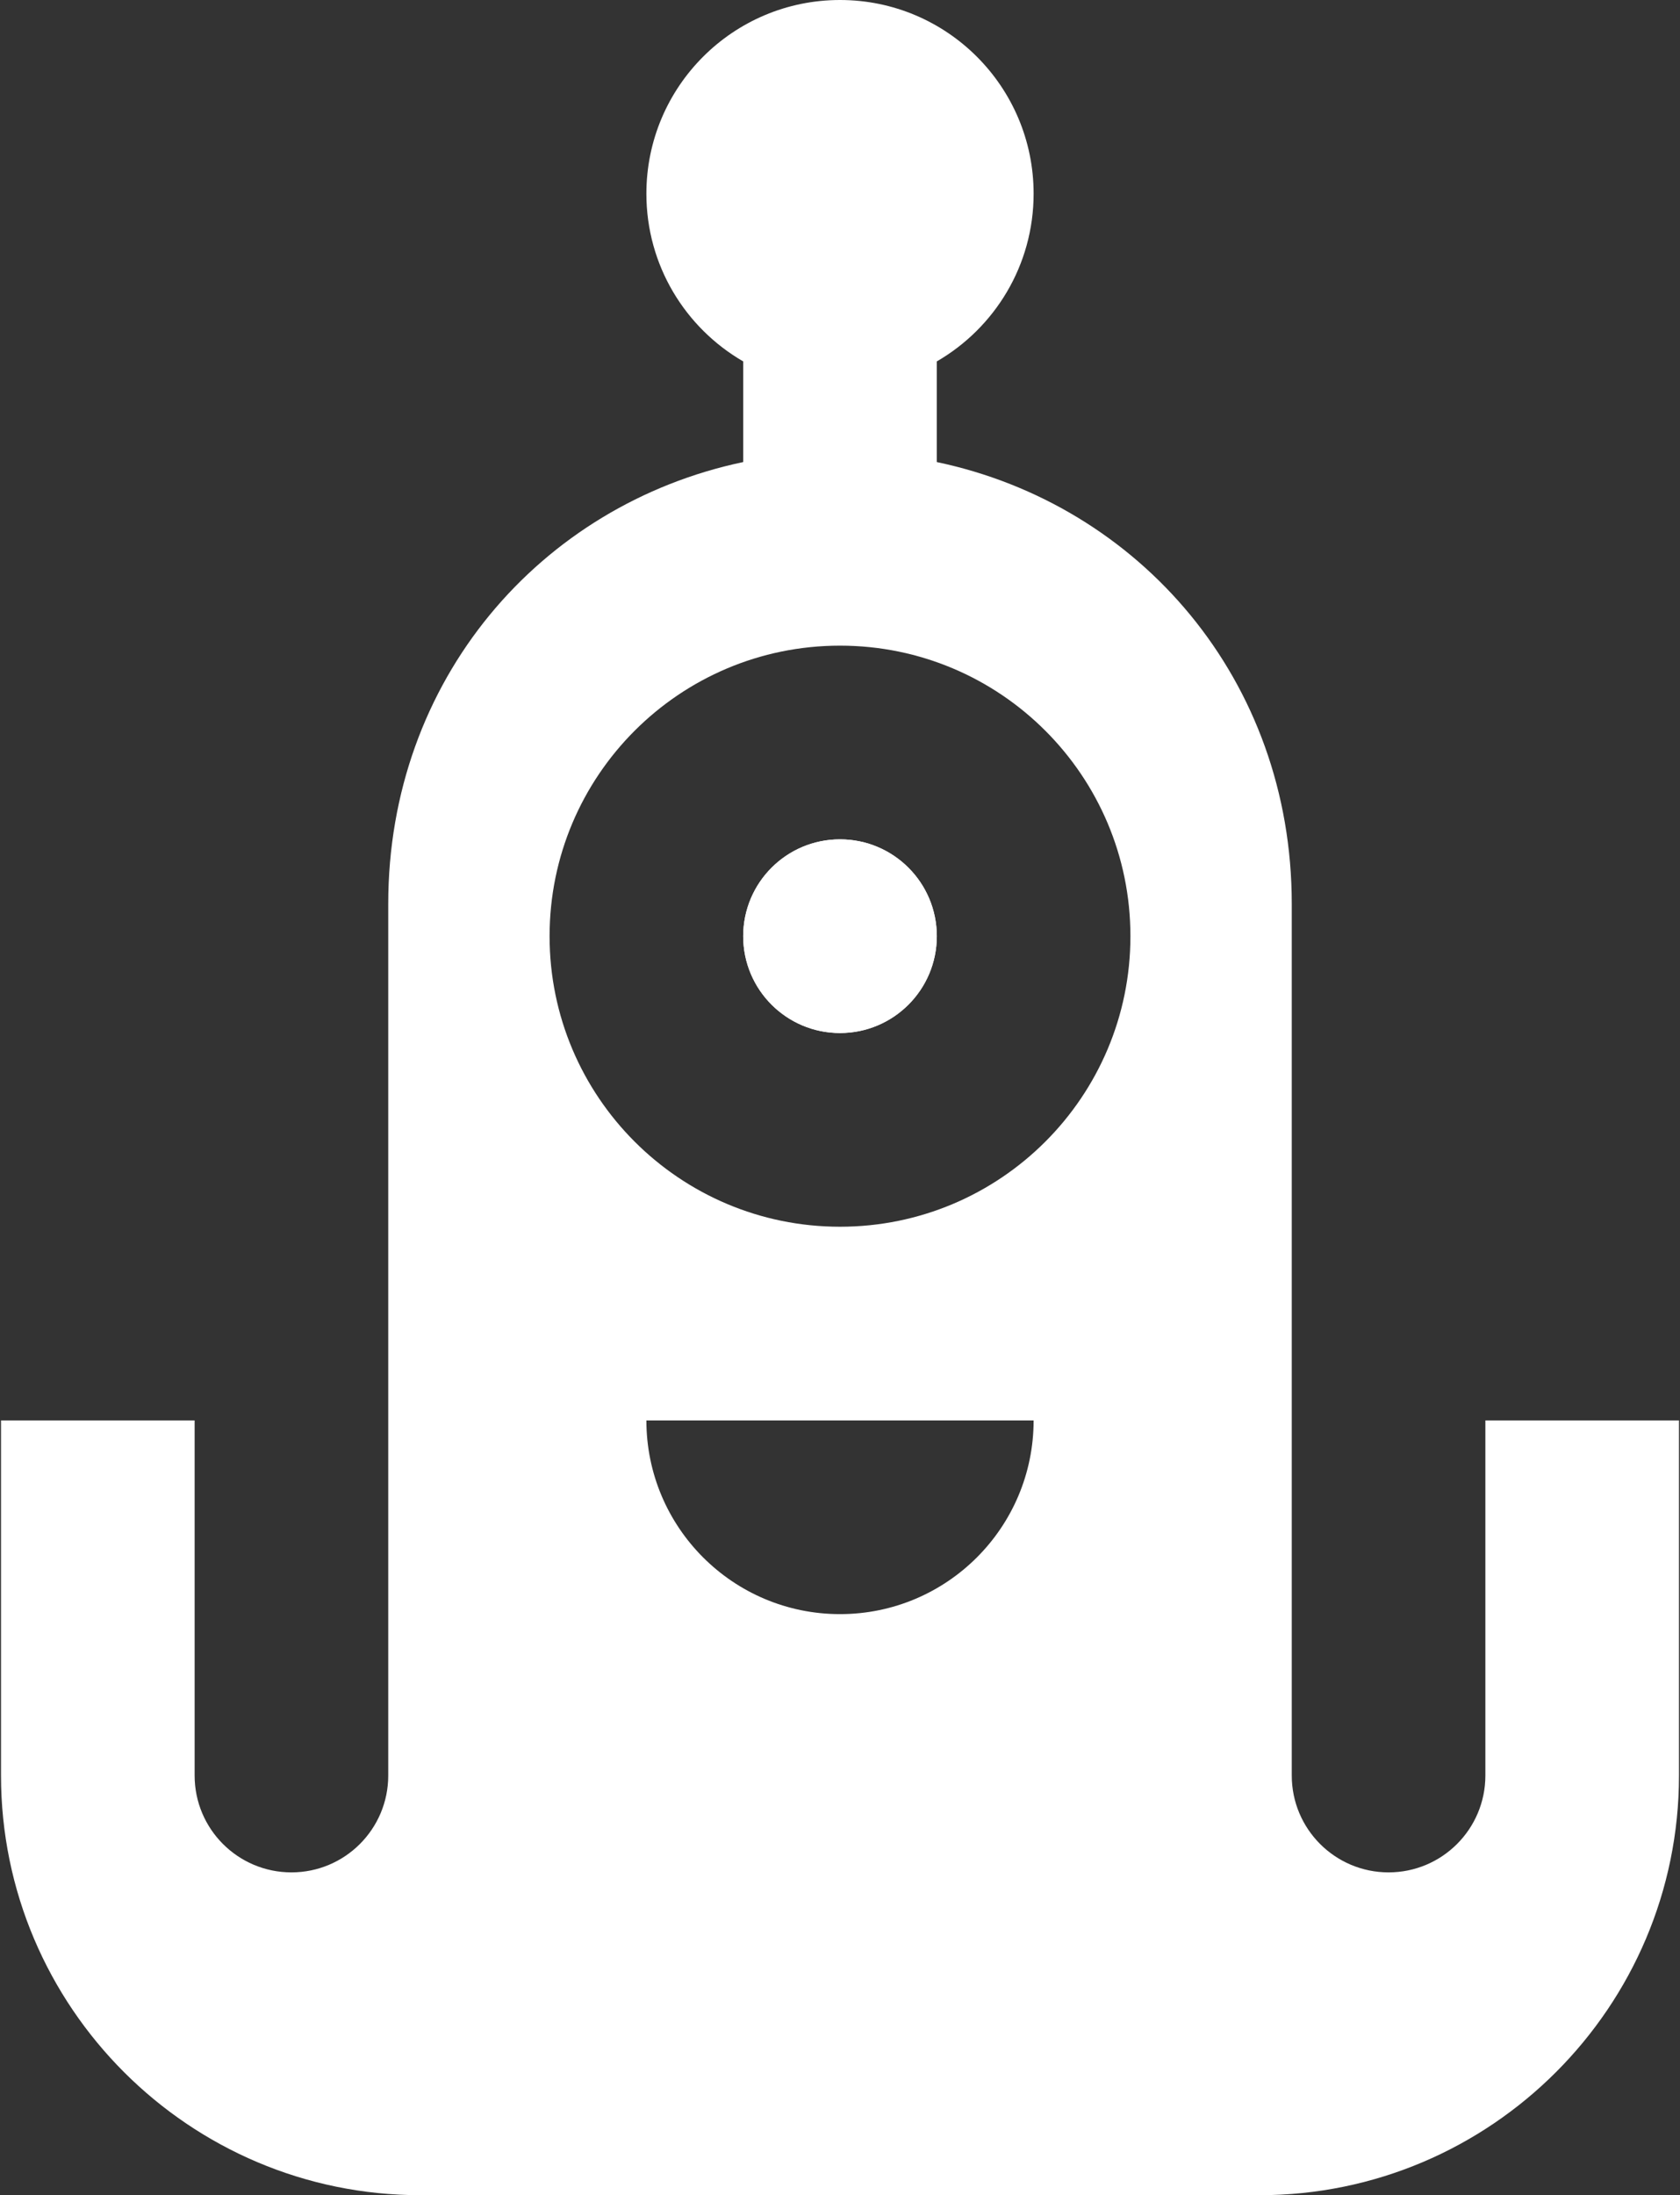 <?xml version="1.0" encoding="UTF-8"?>
<svg width="392px" height="512px" viewBox="0 0 392 512" version="1.1" xmlns="http://www.w3.org/2000/svg" xmlns:xlink="http://www.w3.org/1999/xlink">
    <rect x="0" y="0" width="392" height="512" fill="#333333" stroke="none"/>
    <!-- Generator: Sketch 46.2 (44496) - http://www.bohemiancoding.com/sketch -->
    <title>alien</title>
    <desc>Created with Sketch.</desc>
    <defs></defs>
    <g id="Page-1" stroke="none" stroke-width="1" fill="none" fill-rule="evenodd">
        <g id="alien" fill-rule="nonzero" fill="#FFFFFF">
            <path d="M346.588,331.294 L346.588,414.118 C346.588,426.593 336.474,436.706 324,436.706 C311.526,436.706 301.412,426.593 301.412,414.118 C301.412,414.118 301.412,229.851 301.412,210.824 C301.412,158.614 265.947,117.741 218.589,107.77 L218.589,84.295 C232.088,76.482 241.177,61.896 241.177,45.177 C241.176,20.226 220.949,0 196,0 C171.051,0 150.824,20.226 150.824,45.176 C150.824,61.896 159.913,76.482 173.412,84.294 L173.412,107.769 C126.054,117.739 90.589,158.612 90.589,210.823 C90.589,229.85 90.589,414.117 90.589,414.117 C90.589,426.592 80.475,436.705 68.001,436.705 C55.527,436.705 45.413,426.592 45.413,414.117 L45.413,331.293 L0.235,331.293 L0.235,414.117 C0.235,468.089 44.145,511.999 98.117,511.999 L293.882,511.999 C347.854,511.999 391.764,468.089 391.764,414.117 L391.764,331.293 L346.588,331.293 L346.588,331.294 Z M196,376.471 C171.051,376.471 150.824,356.244 150.824,331.295 L241.177,331.295 C241.176,356.244 220.949,376.471 196,376.471 Z M196,286.118 C158.573,286.118 128.235,255.78 128.235,218.353 C128.235,180.927 158.573,150.588 196,150.588 C233.424,150.588 263.765,180.927 263.765,218.353 C263.765,255.78 233.424,286.118 196,286.118 Z" id="Shape"></path>
            <circle id="Oval" cx="196" cy="218.353" r="22.588"></circle>
            <circle id="Oval" cx="196" cy="218.353" r="22.588"></circle>
        </g>
    </g>
</svg>
